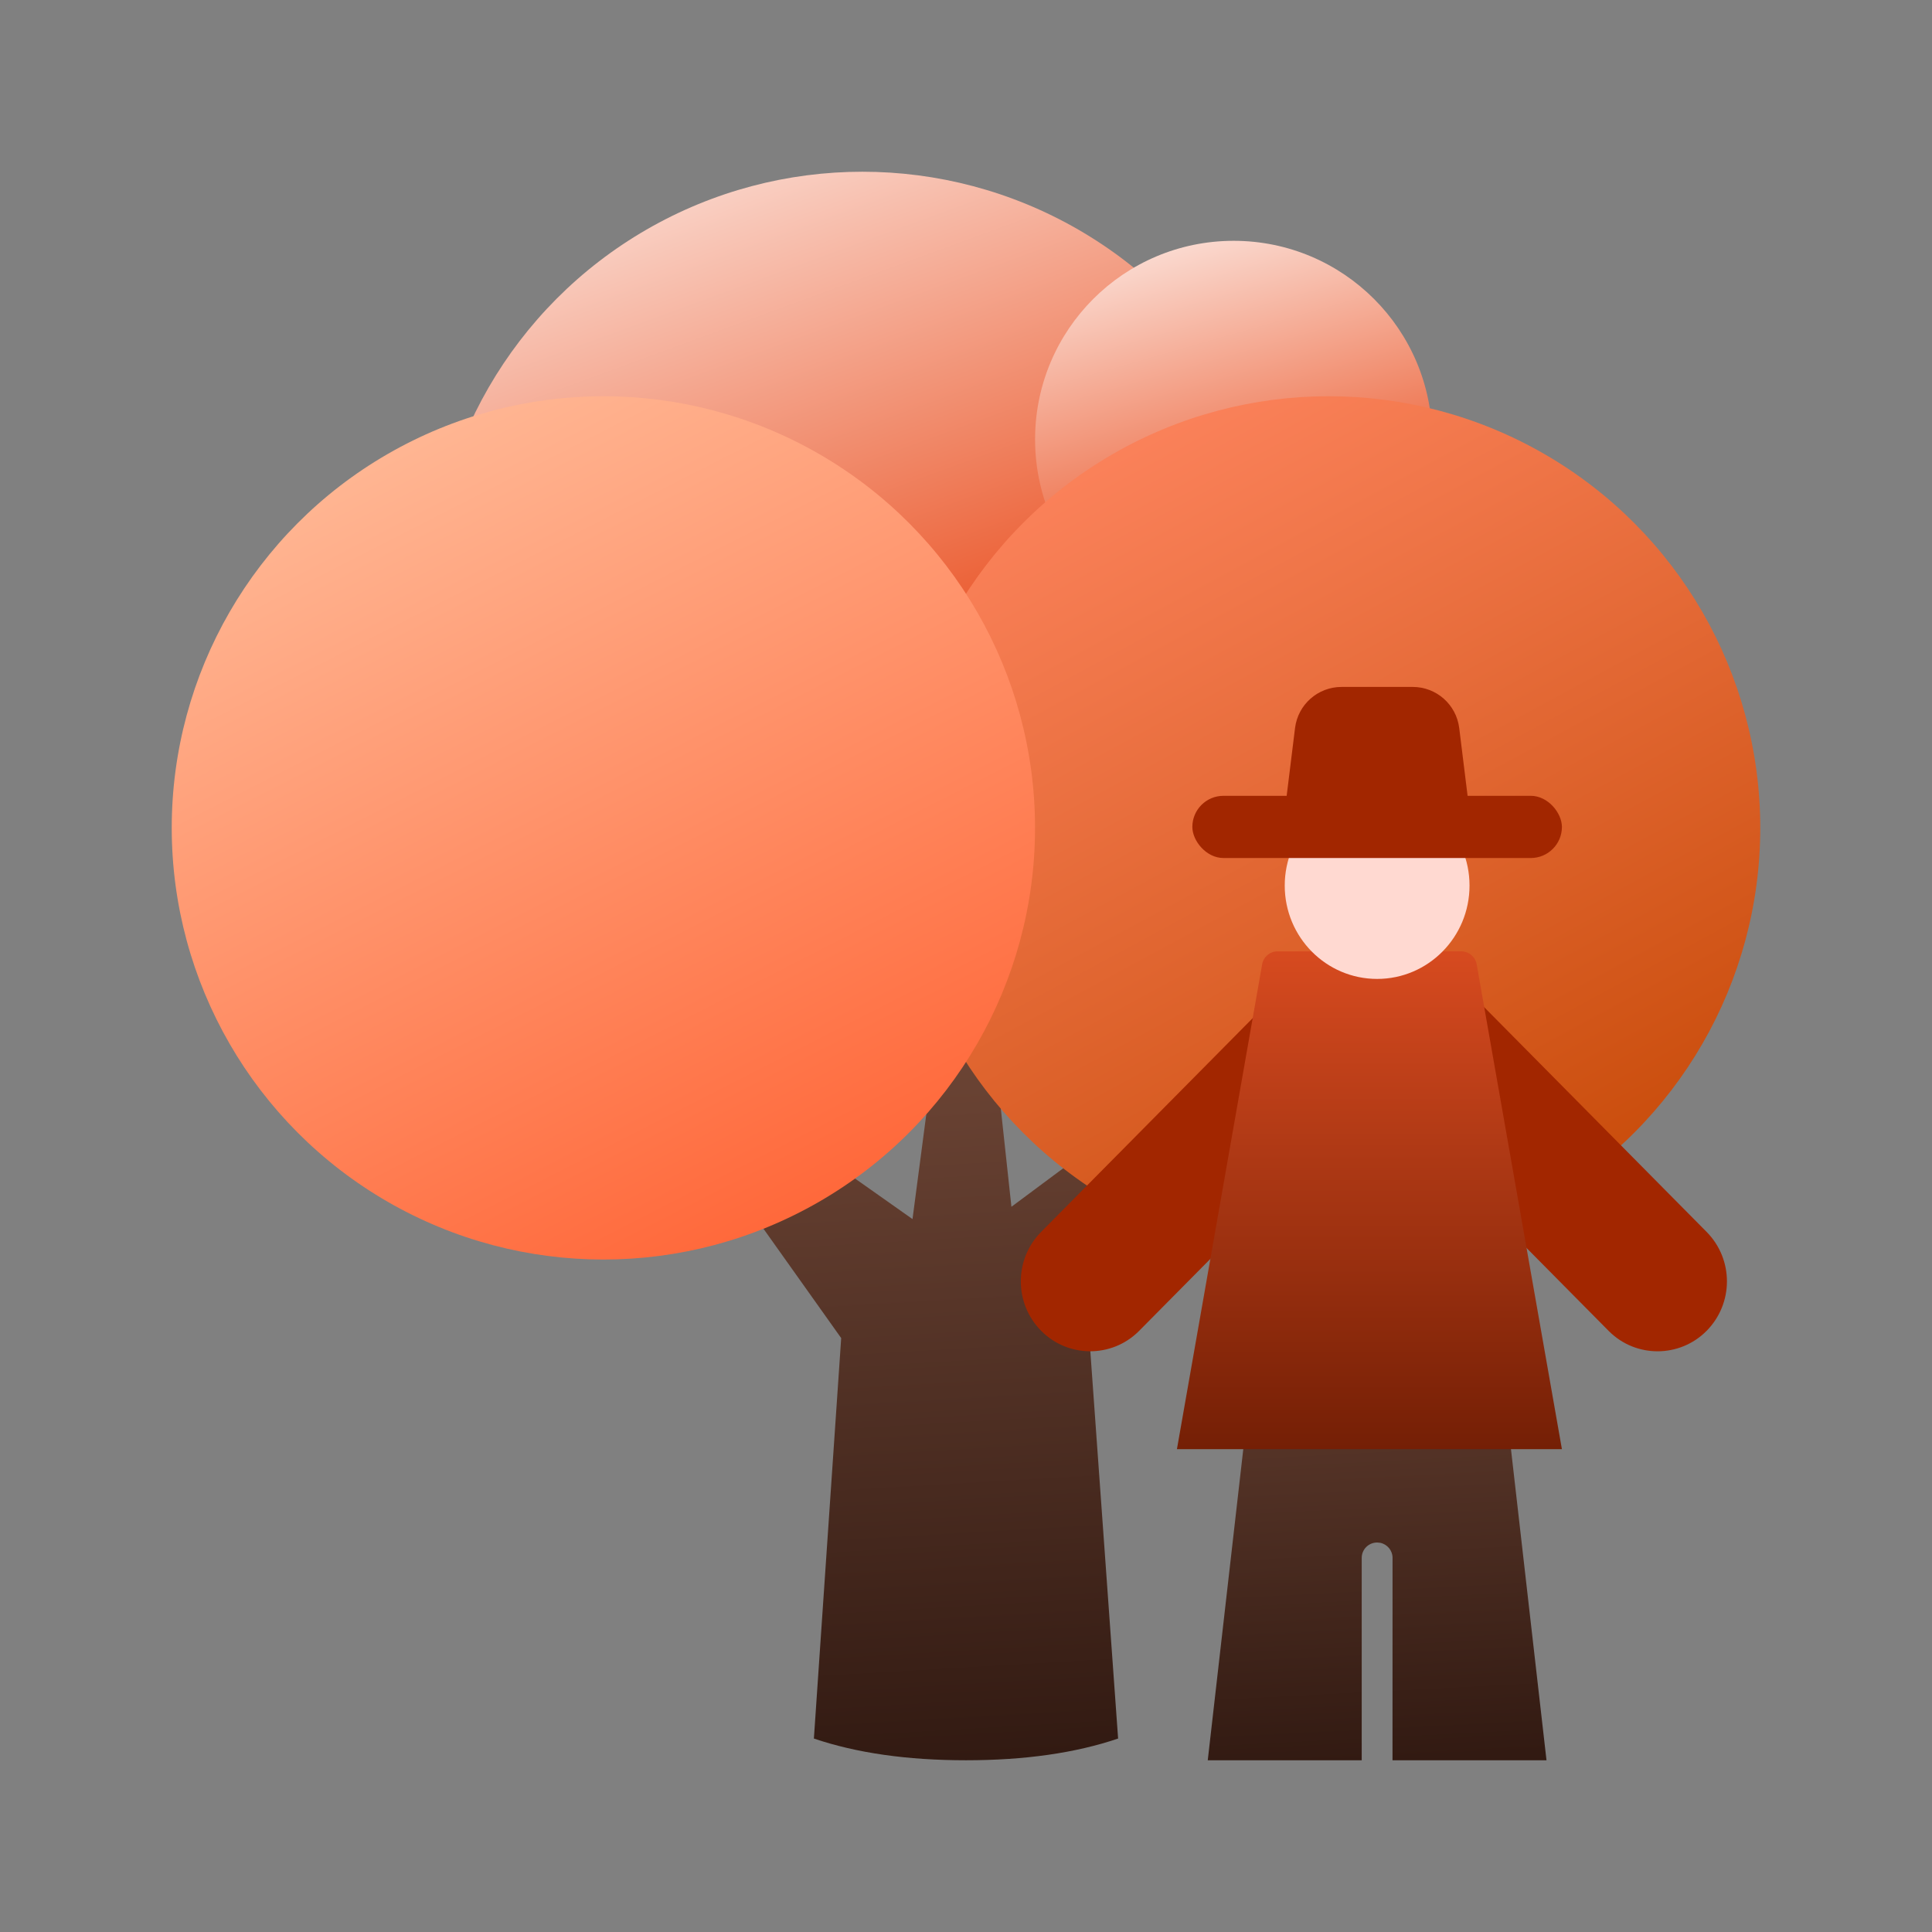 <?xml version="1.0" encoding="UTF-8"?>
<svg width="45px" height="45px" viewBox="0 0 45 45" version="1.1" xmlns="http://www.w3.org/2000/svg" xmlns:xlink="http://www.w3.org/1999/xlink">
    <rect x="0" y="0" width="45" height="45" fill="#808080" stroke="none"/>
    <title>红队树加人</title>
    <defs>
        <linearGradient x1="37.811%" y1="-247.625%" x2="50%" y2="100%" id="linearGradient-1">
            <stop stop-color="#FFB08D" offset="0%"></stop>
            <stop stop-color="#321A12" offset="100%"></stop>
        </linearGradient>
        <linearGradient x1="23.595%" y1="-19.063%" x2="50%" y2="52.952%" id="linearGradient-2">
            <stop stop-color="#FFFEFE" offset="0%"></stop>
            <stop stop-color="#EC6339" offset="100%"></stop>
        </linearGradient>
        <linearGradient x1="23.595%" y1="-19.063%" x2="50%" y2="73.249%" id="linearGradient-3">
            <stop stop-color="#FFFEFE" offset="0%"></stop>
            <stop stop-color="#EC6339" offset="100%"></stop>
        </linearGradient>
        <linearGradient x1="17.035%" y1="0%" x2="74.907%" y2="107.013%" id="linearGradient-4">
            <stop stop-color="#FF8661" offset="0%"></stop>
            <stop stop-color="#C44703" offset="100%"></stop>
        </linearGradient>
        <linearGradient x1="15.797%" y1="0%" x2="66.917%" y2="100%" id="linearGradient-5">
            <stop stop-color="#FFBD9B" offset="0%"></stop>
            <stop stop-color="#FF6739" offset="100%"></stop>
        </linearGradient>
        <linearGradient x1="30.022%" y1="-364.903%" x2="50%" y2="100%" id="linearGradient-6">
            <stop stop-color="#FFB08D" offset="0%"></stop>
            <stop stop-color="#321A12" offset="100%"></stop>
        </linearGradient>
        <linearGradient x1="50%" y1="-41.299%" x2="50%" y2="116.743%" id="linearGradient-7">
            <stop stop-color="#FF5C2A" offset="0%"></stop>
            <stop stop-color="#641801" offset="100%"></stop>
        </linearGradient>
    </defs>
    <g id="页面-1" stroke="none" stroke-width="1" fill="none" fill-rule="evenodd">
        <g id="游戏界面" transform="translate(-833, -447)">
            <g id="编组-28" transform="translate(833, 447)">
                <g id="编组-27" transform="translate(4, 4)">
                    <g id="编组-3备份-3">
                        <path d="M13.419,24.108 L15.593,27.167 L14.957,36.494 C15.95,36.831 17.131,37 18.5,37 C19.869,37 21.05,36.831 22.043,36.494 L21.353,26.877 L23.474,23.859 L21.353,22.774 L19.558,24.108 L19.127,20.121 L17.78,20.4 L17.254,24.395 L14.957,22.774 L13.419,24.108 Z" id="路径-2" fill="url(#linearGradient-1)"></path>
                        <circle id="椭圆形备份-2" fill="url(#linearGradient-2)" cx="16.087" cy="10.054" r="10.054"></circle>
                        <circle id="椭圆形备份" fill="url(#linearGradient-3)" cx="24.734" cy="6.234" r="4.625"></circle>
                        <circle id="椭圆形" fill="url(#linearGradient-4)" cx="26.946" cy="15.283" r="10.054"></circle>
                        <circle id="椭圆形备份" fill="url(#linearGradient-5)" cx="10.054" cy="15.283" r="10.054"></circle>
                    </g>
                    <g id="编组-8备份-4" transform="translate(19.059, 12)">
                        <path d="M11.562,15.58 C11.747,15.58 11.902,15.718 11.923,15.902 L12.962,25 L9.375,25 L9.376,20.286 C9.376,20.113 9.253,19.968 9.089,19.935 L9.017,19.928 C8.819,19.928 8.658,20.088 8.658,20.286 L8.658,20.286 L8.658,25 L5.072,25 L6.111,15.902 C6.132,15.718 6.287,15.58 6.472,15.58 L11.562,15.58 Z" id="形状结合" fill="url(#linearGradient-6)"></path>
                        <g id="编组" transform="translate(0, 6.159)">
                            <g id="编组-2" fill="#A22600">
                                <path d="M-0.42,3.346 L8.773,3.393 C9.671,3.397 10.399,4.125 10.403,5.023 C10.408,5.91 9.692,6.633 8.806,6.637 C8.8,6.637 8.795,6.637 8.789,6.637 L-0.403,6.591 L-0.403,6.591 L-0.42,3.346 Z" id="矩形" transform="translate(4.996, 4.996) scale(-1, 1) rotate(45) translate(-4.996, -4.996) "></path>
                                <path d="M7.471,3.346 L7.688,3.347 L16.663,3.393 C17.562,3.397 18.289,4.125 18.294,5.023 C18.298,5.91 17.583,6.633 16.696,6.637 C16.691,6.637 16.685,6.637 16.68,6.637 L7.487,6.591 L7.487,6.591 L7.471,3.346 Z" id="矩形" transform="translate(12.886, 4.996) rotate(45) translate(-12.886, -4.996) "></path>
                            </g>
                            <path d="M6.697,9.09494702e-13 L10.978,9.09494702e-13 C11.154,9.09517788e-13 11.305,0.127 11.336,0.301 L13.321,11.594 L13.321,11.594 L4.354,11.594 L6.339,0.301 C6.37,0.127 6.521,9.09138549e-13 6.697,9.09494702e-13 Z" id="矩形" fill="url(#linearGradient-7)"></path>
                        </g>
                        <ellipse id="椭圆形" fill="#FFD9D1" cx="9.017" cy="4.627" rx="2.152" ry="2.174"></ellipse>
                        <path d="M8.188,0 L9.846,0 C10.397,-3.23186785e-16 10.861,0.41 10.929,0.957 L11.169,2.899 L11.169,2.899 L6.865,2.899 L7.105,0.957 C7.173,0.41 7.637,5.4523139e-16 8.188,0 Z" id="矩形" fill="#A22600"></path>
                        <rect id="矩形" fill="#A22600" x="4.713" y="2.536" width="8.608" height="1.449" rx="0.725"></rect>
                    </g>
                </g>
            </g>
        </g>
    </g>
</svg>